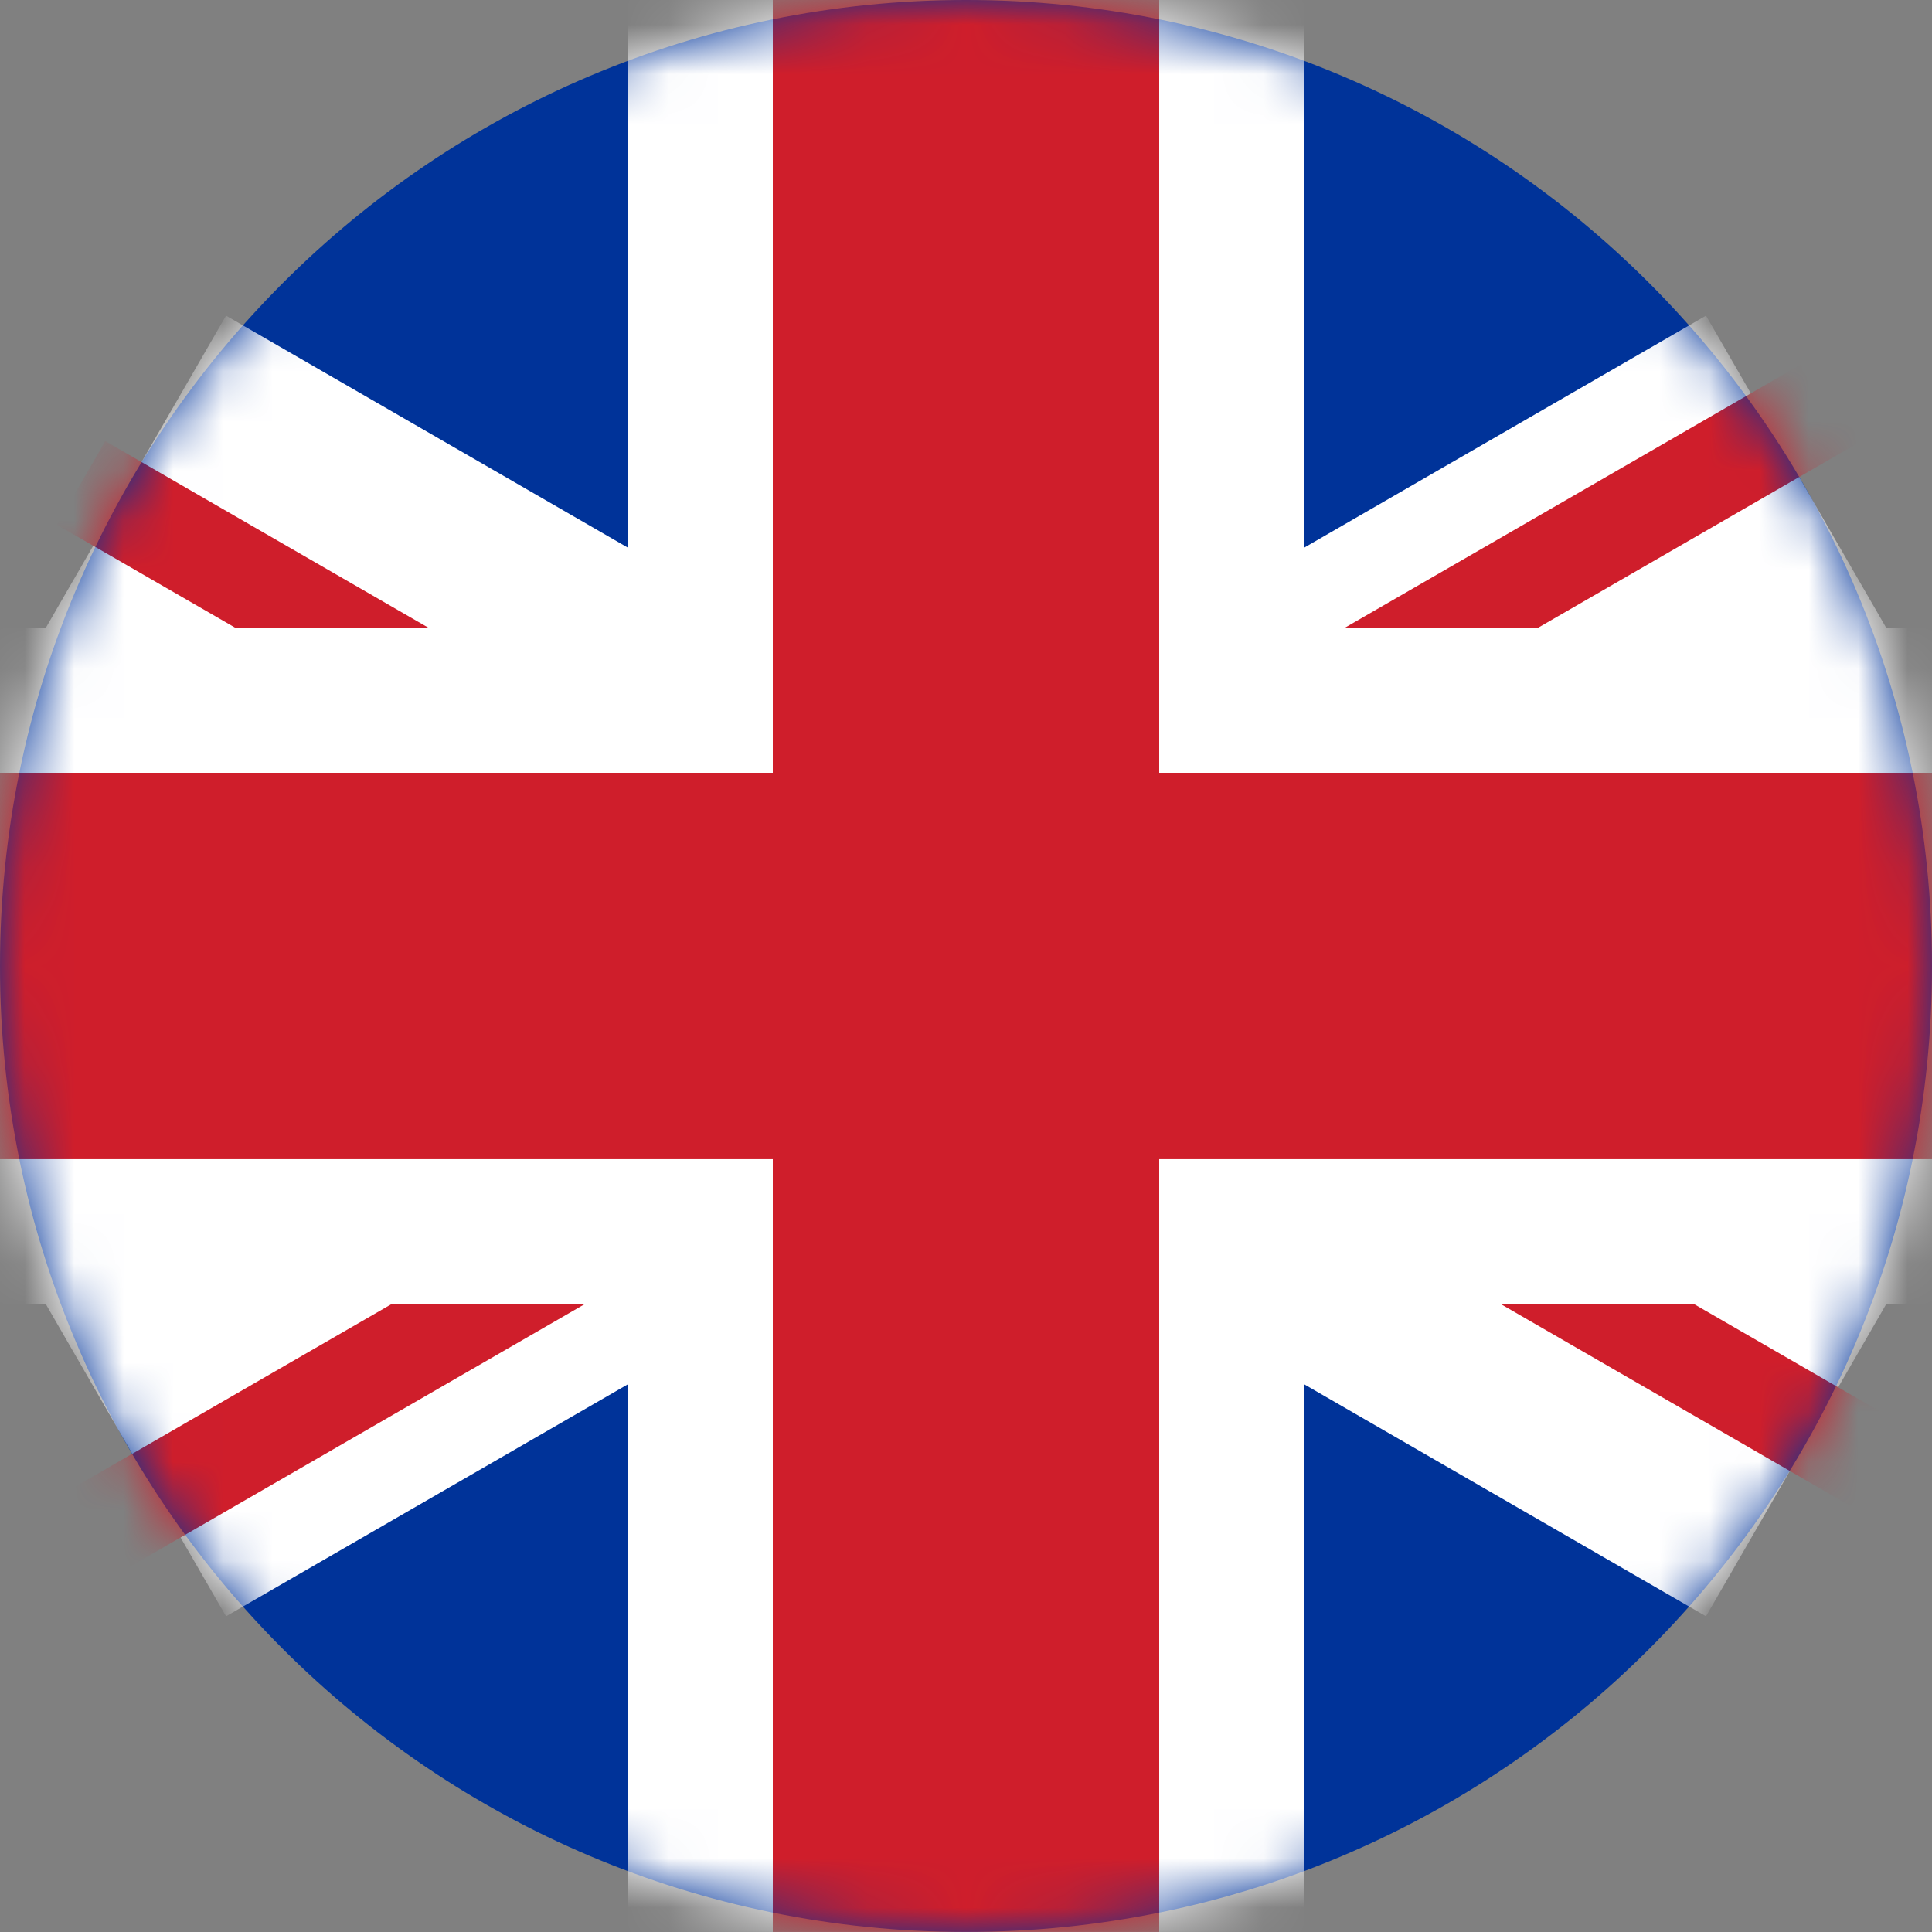 <svg width="39" height="39" viewBox="0 0 39 39" fill="none" xmlns="http://www.w3.org/2000/svg">
<rect x="0" y="0" width="39" height="39" fill="#808080" stroke="none"/>
<g clip-path="url(#clip0_30_443)">
<path d="M19.5 38.999C30.27 38.999 39 30.269 39 19.5C39 8.73 30.27 -0 19.5 -0C8.73 -0 0 8.73 0 19.5C0 30.269 8.73 38.999 19.5 38.999Z" fill="#003399"/>
<mask id="mask0_30_443" style="mask-type:alpha" maskUnits="userSpaceOnUse" x="0" y="-1" width="39" height="40">
<path d="M19.5 38.999C30.27 38.999 39 30.269 39 19.5C39 8.73 30.27 -0 19.5 -0C8.73 -0 0 8.73 0 19.5C0 30.269 8.73 38.999 19.5 38.999Z" fill="white"/>
</mask>
<g mask="url(#mask0_30_443)">
<path fill-rule="evenodd" clip-rule="evenodd" d="M0.663 25.872L34.438 6.372L38.338 13.127L4.563 32.627L0.663 25.872Z" fill="white"/>
<path fill-rule="evenodd" clip-rule="evenodd" d="M0.663 13.127L34.438 32.627L38.338 25.872L4.563 6.372L0.663 13.127Z" fill="white"/>
<path fill-rule="evenodd" clip-rule="evenodd" d="M19.5 21.188L1.15 10.594L2.125 8.905L20.475 19.5H19.5V21.188Z" fill="#CF1E2B"/>
<path fill-rule="evenodd" clip-rule="evenodd" d="M19.675 19.238L38.025 8.644L37.05 6.955L18.7 17.549H19.675V19.238Z" fill="#CF1E2B"/>
<path fill-rule="evenodd" clip-rule="evenodd" d="M19.5 19.63L1.15 30.224L2.125 31.913L20.475 21.319H19.5V19.63Z" fill="#CF1E2B"/>
<path fill-rule="evenodd" clip-rule="evenodd" d="M22.6 19.63L40.95 30.224L39.975 31.913L21.625 21.319H22.6V19.63Z" fill="#CF1E2B"/>
<path fill-rule="evenodd" clip-rule="evenodd" d="M26.325 -0H12.675V12.675H0V26.325H12.675V38.999H26.325V26.325H39V12.675H26.325V-0Z" fill="white"/>
<path fill-rule="evenodd" clip-rule="evenodd" d="M23.4 -0H15.6V15.6H0V23.399H15.6V38.999H23.4V23.399H39V15.6H23.4V-0Z" fill="#CF1E2B"/>
</g>
</g>
<defs>
<clipPath id="clip0_30_443">
<rect width="39" height="39" fill="white" transform="translate(0 -0)"/>
</clipPath>
</defs>
</svg>
